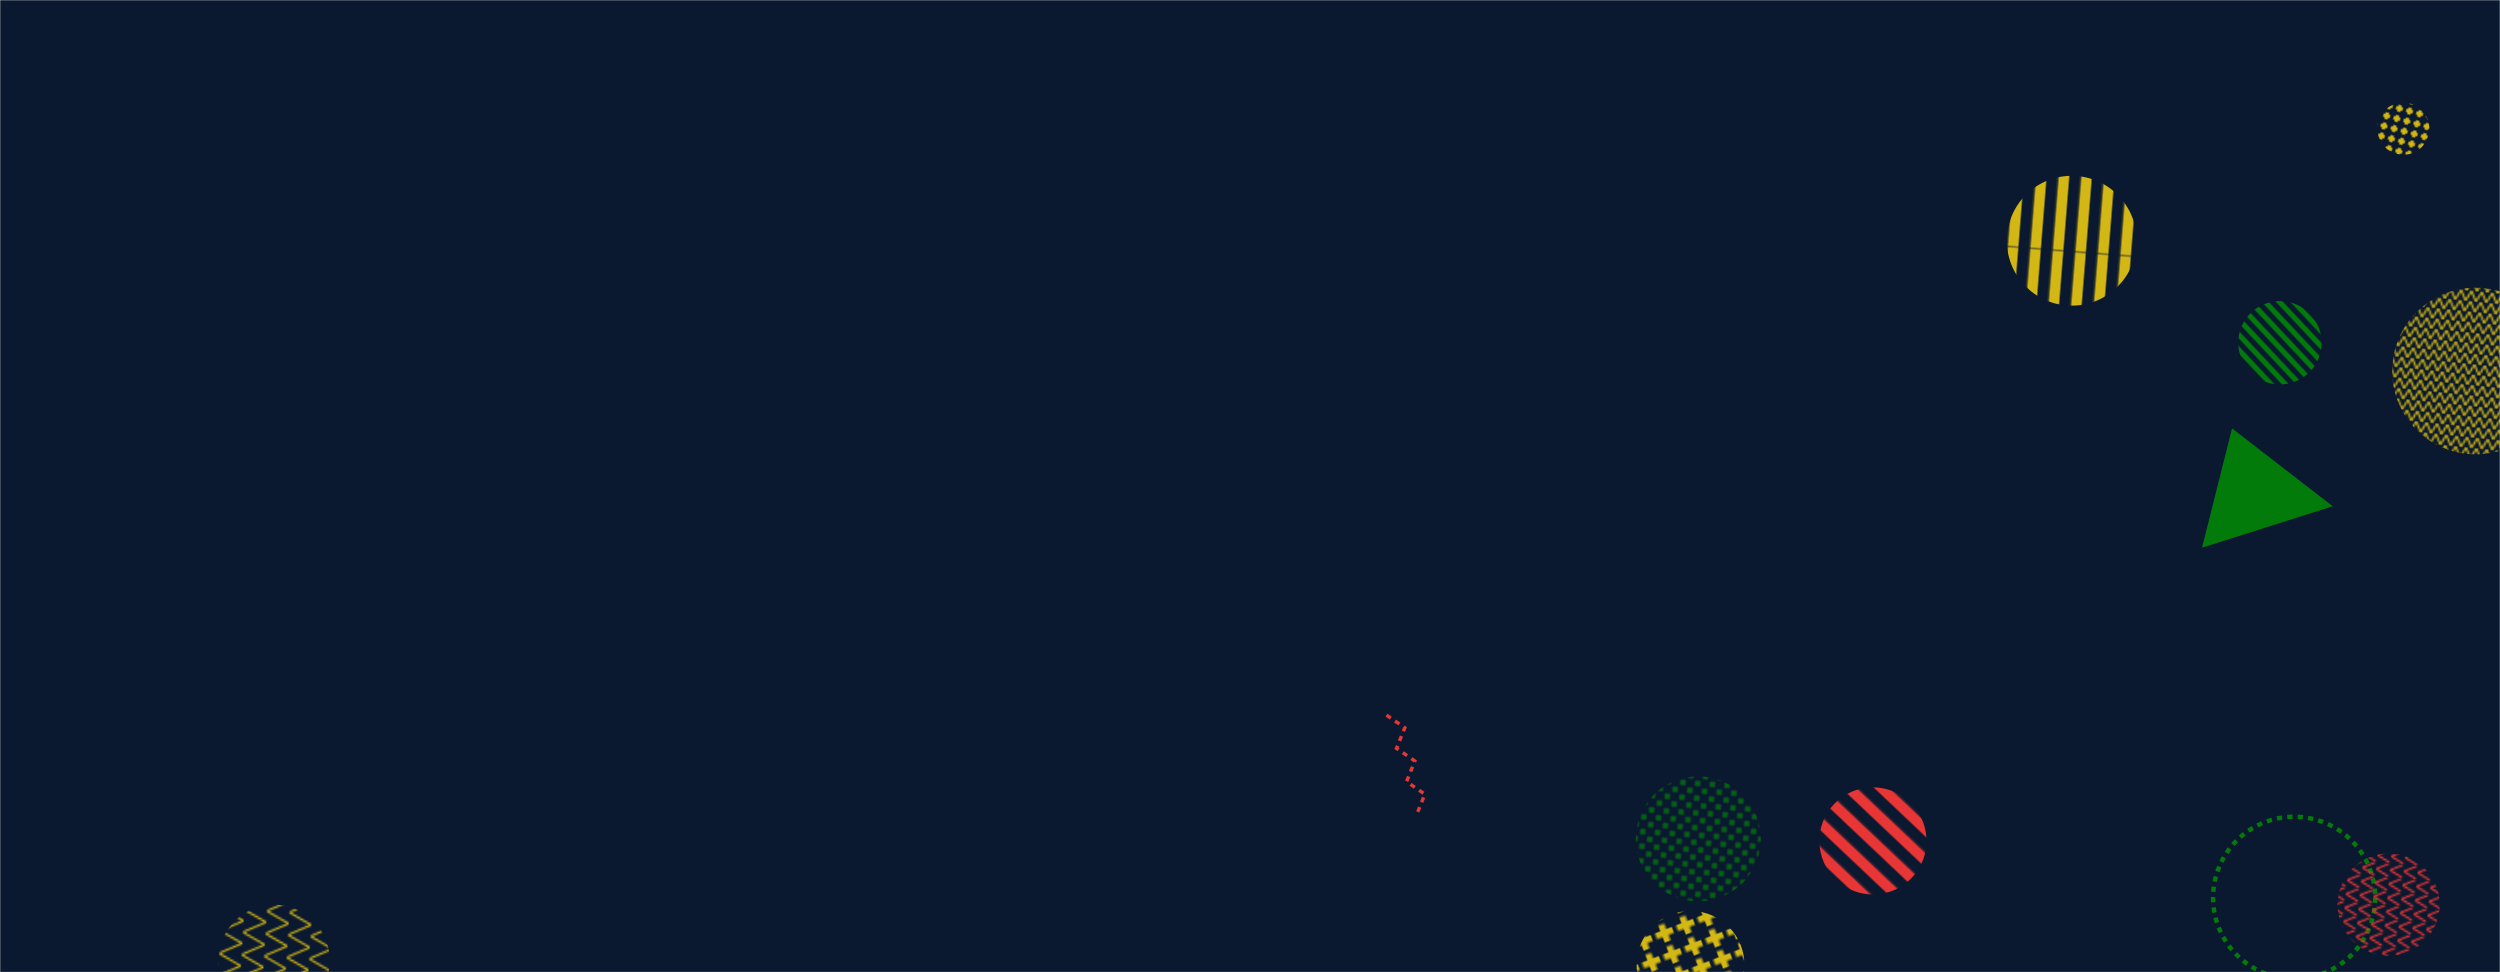 <svg xmlns="http://www.w3.org/2000/svg" version="1.1" xmlns:xlink="http://www.w3.org/1999/xlink"
    xmlns:svgjs="http://svgjs.com/svgjs" width="1440" height="560" preserveAspectRatio="none" viewBox="0 0 1440 560">
    <g mask="url(&quot;#SvgjsMask4284&quot;)" fill="none">
        <rect width="1440" height="560" x="0" y="0" fill="#0a192f"></rect>
        <rect width="123.4" height="123.4" clip-path="url(&quot;#SvgjsClipPath4285&quot;)" x="1017.11" y="422.67"
            fill="url(#SvgjsPattern4286)" transform="rotate(223.42, 1078.81, 484.37)"></rect>
        <rect width="192" height="192" clip-path="url(&quot;#SvgjsClipPath4287&quot;)" x="1329.89" y="117.71"
            fill="url(#SvgjsPattern4288)" transform="rotate(5.84, 1425.89, 213.71)"></rect>
        <rect width="124.2" height="124.2" clip-path="url(&quot;#SvgjsClipPath4289&quot;)" x="911.64" y="493.65"
            fill="url(#SvgjsPattern4290)" transform="rotate(159.01, 973.74, 555.75)"></rect>
        <circle r="46.667" cx="1321.4" cy="517.09" stroke="#037b0b" stroke-width="2.54"
            stroke-dasharray="3, 3"></circle>
        <rect width="60" height="60" clip-path="url(&quot;#SvgjsClipPath4291&quot;)" x="1354.3" y="44.13"
            fill="url(#SvgjsPattern4292)" transform="rotate(284.83, 1384.3, 74.13)"></rect>
        <rect width="96" height="96" clip-path="url(&quot;#SvgjsClipPath4293&quot;)" x="1265.24" y="149.43"
            fill="url(#SvgjsPattern4294)" transform="rotate(46.79, 1313.24, 197.43)"></rect>
        <rect width="117.76" height="117.76" clip-path="url(&quot;#SvgjsClipPath4295&quot;)" x="1316.95" y="462.17"
            fill="url(#SvgjsPattern4296)" transform="rotate(275.3, 1375.83, 521.05)"></rect>
        <rect width="128" height="128" clip-path="url(&quot;#SvgjsClipPath4297&quot;)" x="93.91" y="489.04"
            fill="url(#SvgjsPattern4298)" transform="rotate(93.49, 157.91, 553.04)"></rect>
        <rect width="149.52" height="149.52" clip-path="url(&quot;#SvgjsClipPath4299&quot;)" x="1118.57" y="63.9"
            fill="url(#SvgjsPattern4300)" transform="rotate(94.55, 1193.33, 138.66)"></rect>
        <rect width="144" height="144" clip-path="url(&quot;#SvgjsClipPath4301&quot;)" x="906.2" y="411.19"
            fill="url(#SvgjsPattern4302)" transform="rotate(318.71, 978.2, 483.19)"></rect>
        <path d="M798.62 411.91L809.17 419.18 804.4 431.06 814.94 438.33 810.17 450.21 820.71 457.47 815.94 469.36"
            stroke="#e73635" stroke-width="1.98" stroke-dasharray="3, 3"></path>
        <path d="M1343.64 291.6 L1285.66 246.76L1268.378 315.452z" fill="#037b0b">
        </path>
    </g>
    <defs>
        <mask id="SvgjsMask4284">
            <rect width="1440" height="560" fill="#ffffff"></rect>
        </mask>
        <pattern x="0" y="0" width="123.4" height="12.34" patternUnits="userSpaceOnUse" id="SvgjsPattern4286">
            <rect width="123.4" height="6.17" x="0" y="0" fill="#e73635"></rect>
            <rect width="123.4" height="6.17" x="0" y="6.17" fill="rgba(0, 0, 0, 0)"></rect>
        </pattern>
        <clipPath id="SvgjsClipPath4285">
            <circle r="30.85" cx="1078.81" cy="484.37"></circle>
        </clipPath>
        <pattern x="0" y="0" width="6" height="6" patternUnits="userSpaceOnUse" id="SvgjsPattern4288">
            <path d="M0 6L3 0L6 6" stroke="#d3b714" fill="none"></path>
        </pattern>
        <clipPath id="SvgjsClipPath4287">
            <circle r="48" cx="1425.89" cy="213.71"></circle>
        </clipPath>
        <pattern x="0" y="0" width="12.42" height="12.42" patternUnits="userSpaceOnUse" id="SvgjsPattern4290">
            <path d="M6.21 1L6.21 11.42M1 6.21L11.42 6.21" stroke="#d3b714" fill="none" stroke-width="3.6"></path>
        </pattern>
        <clipPath id="SvgjsClipPath4289">
            <circle r="31.05" cx="973.74" cy="555.75"></circle>
        </clipPath>
        <pattern x="0" y="0" width="6" height="6" patternUnits="userSpaceOnUse" id="SvgjsPattern4292">
            <path d="M3 1L3 5M1 3L5 3" stroke="#d3b714" fill="none" stroke-width="1.89"></path>
        </pattern>
        <clipPath id="SvgjsClipPath4291">
            <circle r="15" cx="1384.3" cy="74.13"></circle>
        </clipPath>
        <pattern x="0" y="0" width="96" height="6" patternUnits="userSpaceOnUse" id="SvgjsPattern4294">
            <rect width="96" height="3" x="0" y="0" fill="#037b0b"></rect>
            <rect width="96" height="3" x="0" y="3" fill="rgba(0, 0, 0, 0)"></rect>
        </pattern>
        <clipPath id="SvgjsClipPath4293">
            <circle r="24" cx="1313.24" cy="197.43"></circle>
        </clipPath>
        <pattern x="0" y="0" width="7.36" height="7.36" patternUnits="userSpaceOnUse" id="SvgjsPattern4296">
            <path d="M0 7.36L3.68 0L7.36 7.36" stroke="#e73635" fill="none"></path>
        </pattern>
        <clipPath id="SvgjsClipPath4295">
            <circle r="29.44" cx="1375.83" cy="521.05"></circle>
        </clipPath>
        <pattern x="0" y="0" width="12.8" height="12.8" patternUnits="userSpaceOnUse" id="SvgjsPattern4298">
            <path d="M0 12.8L6.4 0L12.8 12.8" stroke="#d3b714" fill="none"></path>
        </pattern>
        <clipPath id="SvgjsClipPath4297">
            <circle r="32" cx="157.91" cy="553.04"></circle>
        </clipPath>
        <pattern x="0" y="0" width="149.52" height="12.46" patternUnits="userSpaceOnUse" id="SvgjsPattern4300">
            <rect width="149.52" height="6.23" x="0" y="0" fill="#d3b714"></rect>
            <rect width="149.52" height="6.23" x="0" y="6.23" fill="rgba(0, 0, 0, 0)"></rect>
        </pattern>
        <clipPath id="SvgjsClipPath4299">
            <circle r="37.38" cx="1193.33" cy="138.66"></circle>
        </clipPath>
        <pattern x="0" y="0" width="6" height="6" patternUnits="userSpaceOnUse" id="SvgjsPattern4302">
            <path d="M3 1L3 5M1 3L5 3" stroke="#037b0b" fill="none" stroke-width="1"></path>
        </pattern>
        <clipPath id="SvgjsClipPath4301">
            <circle r="36" cx="978.2" cy="483.19"></circle>
        </clipPath>
    </defs>
</svg>
